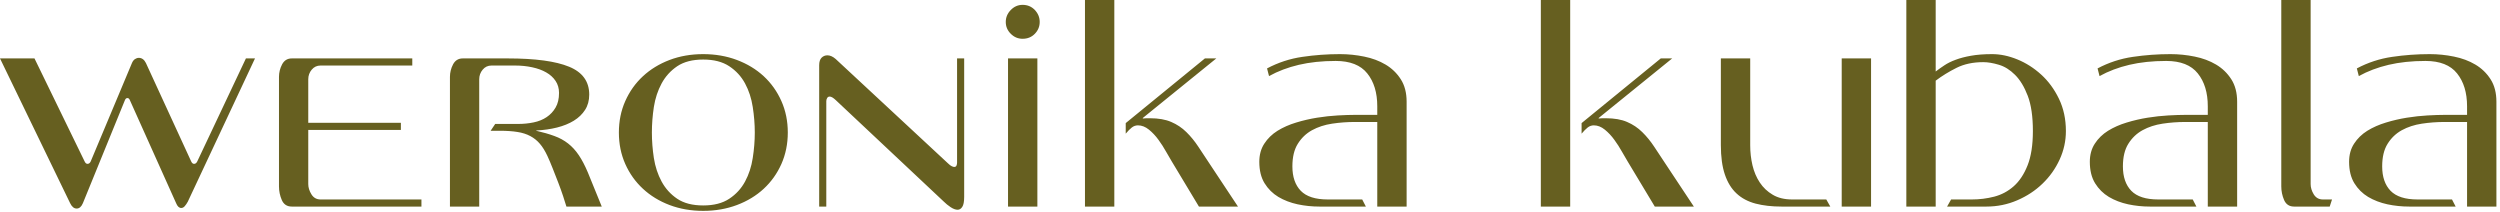 <svg width="555" height="47" viewBox="0 0 555 47" fill="none" xmlns="http://www.w3.org/2000/svg">
<path d="M41.688 44.781C41.477 45.168 41.254 45.496 41.016 45.766C40.785 46.035 40.523 46.172 40.234 46.172C39.766 46.172 39.383 45.812 39.094 45.094L28.844 22.266C28.719 21.934 28.531 21.766 28.281 21.766C28.031 21.766 27.844 21.934 27.719 22.266L18.406 45.094C18.07 45.895 17.609 46.297 17.016 46.297C16.43 46.297 15.945 45.895 15.562 45.094L0 12.969H7.656L18.797 35.859C18.961 36.203 19.172 36.375 19.422 36.375C19.723 36.375 19.957 36.203 20.125 35.859L29.297 13.984C29.461 13.602 29.68 13.312 29.953 13.125C30.234 12.938 30.52 12.844 30.812 12.844C31.488 12.844 32.016 13.227 32.391 13.984L42.453 35.859C42.617 36.203 42.828 36.375 43.078 36.375C43.379 36.375 43.613 36.203 43.781 35.859L54.594 12.969H56.609L41.688 44.781ZM64.777 45.859C63.723 45.859 62.984 45.375 62.559 44.406C62.141 43.438 61.934 42.43 61.934 41.375V17.078C61.934 16.109 62.16 15.184 62.621 14.297C63.09 13.414 63.809 12.969 64.777 12.969H91.527V14.547H71.168C70.363 14.547 69.707 14.855 69.199 15.469C68.688 16.086 68.434 16.793 68.434 17.594V27.266H88.996V28.844H68.434V40.859C68.434 41.621 68.668 42.383 69.137 43.141C69.606 43.902 70.281 44.281 71.168 44.281H93.559V45.859H64.777ZM125.746 45.859C125.578 45.266 125.332 44.496 125.012 43.547C124.699 42.602 124.34 41.602 123.934 40.547C123.535 39.496 123.125 38.445 122.699 37.391C122.281 36.328 121.887 35.398 121.512 34.594C121 33.5 120.449 32.609 119.855 31.922C119.27 31.227 118.566 30.656 117.746 30.219C116.922 29.773 115.965 29.465 114.871 29.297C113.777 29.121 112.469 29.031 110.949 29.031H108.918L109.934 27.516H114.996C116.215 27.516 117.371 27.402 118.465 27.172C119.566 26.945 120.531 26.555 121.355 26C122.176 25.449 122.84 24.742 123.34 23.875C123.848 23.012 124.105 21.93 124.105 20.625C124.105 19.617 123.848 18.73 123.34 17.969C122.84 17.211 122.145 16.578 121.262 16.078C120.375 15.57 119.34 15.188 118.152 14.938C116.973 14.68 115.687 14.547 114.293 14.547H109.121C108.316 14.547 107.66 14.855 107.152 15.469C106.641 16.086 106.387 16.793 106.387 17.594V45.859H99.887V17.078C99.887 16.109 100.113 15.184 100.574 14.297C101.043 13.414 101.762 12.969 102.73 12.969H112.715C118.828 12.969 123.371 13.586 126.34 14.812C129.316 16.031 130.809 18.094 130.809 21C130.809 22.312 130.5 23.445 129.887 24.391C129.281 25.34 128.449 26.141 127.387 26.797C126.332 27.445 125.09 27.949 123.652 28.312C122.223 28.668 120.687 28.887 119.043 28.969V29.031C120.562 29.375 121.902 29.762 123.059 30.188C124.215 30.605 125.234 31.164 126.121 31.859C127.004 32.547 127.797 33.414 128.496 34.453C129.191 35.484 129.859 36.758 130.496 38.266L133.59 45.859H125.746ZM174.891 29.422C174.891 31.945 174.414 34.273 173.469 36.406C172.52 38.531 171.211 40.367 169.547 41.906C167.879 43.449 165.895 44.652 163.594 45.516C161.301 46.379 158.805 46.812 156.109 46.812C153.41 46.812 150.922 46.379 148.641 45.516C146.367 44.652 144.398 43.449 142.734 41.906C141.066 40.367 139.758 38.531 138.812 36.406C137.863 34.273 137.391 31.945 137.391 29.422C137.391 26.891 137.863 24.562 138.812 22.438C139.758 20.305 141.066 18.465 142.734 16.922C144.398 15.383 146.367 14.18 148.641 13.312C150.922 12.449 153.41 12.016 156.109 12.016C158.805 12.016 161.301 12.449 163.594 13.312C165.895 14.18 167.879 15.383 169.547 16.922C171.211 18.465 172.52 20.305 173.469 22.438C174.414 24.562 174.891 26.891 174.891 29.422ZM167.563 29.422C167.563 27.559 167.41 25.668 167.109 23.75C166.816 21.836 166.25 20.094 165.406 18.531C164.563 16.969 163.391 15.695 161.891 14.703C160.398 13.715 158.473 13.219 156.109 13.219C153.742 13.219 151.82 13.715 150.344 14.703C148.875 15.695 147.719 16.969 146.875 18.531C146.031 20.094 145.457 21.836 145.156 23.75C144.863 25.668 144.719 27.559 144.719 29.422C144.719 31.277 144.863 33.164 145.156 35.078C145.457 36.996 146.031 38.734 146.875 40.297C147.719 41.859 148.875 43.137 150.344 44.125C151.82 45.117 153.742 45.609 156.109 45.609C158.473 45.609 160.398 45.117 161.891 44.125C163.391 43.137 164.563 41.859 165.406 40.297C166.25 38.734 166.816 36.996 167.109 35.078C167.41 33.164 167.563 31.277 167.563 29.422ZM214.047 43.703C214.047 44.766 213.906 45.508 213.625 45.922C213.352 46.348 213.008 46.562 212.594 46.562C212.125 46.562 211.602 46.367 211.031 45.984C210.469 45.609 209.953 45.188 209.484 44.719L185.516 22.203C184.973 21.695 184.531 21.438 184.188 21.438C183.938 21.438 183.75 21.547 183.625 21.766C183.5 21.977 183.438 22.203 183.438 22.453V45.859H181.859V14.484C181.859 13.727 182.035 13.168 182.391 12.812C182.742 12.461 183.176 12.281 183.688 12.281C184.281 12.281 184.891 12.555 185.516 13.094L210.438 36.25C210.781 36.586 211.066 36.805 211.297 36.906C211.523 37.012 211.703 37.062 211.828 37.062C212.086 37.062 212.258 36.961 212.344 36.75C212.426 36.543 212.469 36.336 212.469 36.125V12.969H214.047V43.703ZM230.813 4.875C230.813 5.887 230.453 6.762 229.734 7.5C229.016 8.242 228.109 8.609 227.016 8.609C226.004 8.609 225.129 8.242 224.391 7.5C223.648 6.762 223.281 5.887 223.281 4.875C223.281 3.867 223.648 2.98 224.391 2.219C225.129 1.461 226.004 1.078 227.016 1.078C228.109 1.078 229.016 1.461 229.734 2.219C230.453 2.98 230.813 3.867 230.813 4.875ZM223.781 45.859V12.969H230.297V45.859H223.781ZM266.16 45.859L260.145 35.859C259.809 35.32 259.387 34.594 258.879 33.688C258.379 32.781 257.809 31.898 257.176 31.031C256.551 30.168 255.848 29.418 255.066 28.781C254.285 28.148 253.473 27.828 252.629 27.828C252.117 27.828 251.66 27.992 251.254 28.312C250.855 28.625 250.41 29.078 249.91 29.672V27.328L267.488 12.969H270.02L253.707 26.188V26.312C253.996 26.273 254.27 26.25 254.52 26.25C254.77 26.25 255.023 26.25 255.285 26.25C257.18 26.25 258.758 26.527 260.02 27.078C261.289 27.621 262.41 28.371 263.379 29.328C264.348 30.277 265.23 31.359 266.035 32.578C266.836 33.797 267.699 35.105 268.629 36.5L274.832 45.859H266.16ZM240.863 45.859V0H247.379V45.859H240.863ZM305.754 45.859V27.078H300.754C299.066 27.078 297.387 27.203 295.723 27.453C294.066 27.703 292.582 28.188 291.27 28.906C289.965 29.625 288.914 30.633 288.113 31.922C287.309 33.203 286.91 34.875 286.91 36.938C286.91 39.262 287.527 41.07 288.77 42.359C290.02 43.641 292.012 44.281 294.754 44.281H302.41L303.223 45.859H292.91C291.273 45.859 289.664 45.695 288.082 45.359C286.496 45.016 285.07 44.469 283.801 43.719C282.539 42.961 281.52 41.949 280.738 40.688C279.957 39.418 279.566 37.828 279.566 35.922C279.566 34.371 279.934 33.027 280.676 31.891C281.414 30.746 282.395 29.793 283.613 29.031C284.84 28.273 286.223 27.664 287.754 27.203C289.293 26.734 290.848 26.375 292.41 26.125C293.973 25.875 295.496 25.711 296.988 25.625C298.488 25.543 299.785 25.5 300.879 25.5H305.754V23.594C305.754 20.562 305.012 18.133 303.535 16.297C302.066 14.453 299.727 13.531 296.52 13.531C293.488 13.531 290.758 13.82 288.332 14.391C285.902 14.965 283.699 15.797 281.723 16.891L281.285 15.188C283.762 13.875 286.371 13.023 289.113 12.625C291.863 12.219 294.648 12.016 297.473 12.016C299.285 12.016 301.074 12.199 302.848 12.562C304.617 12.918 306.195 13.508 307.582 14.328C308.977 15.152 310.105 16.242 310.973 17.594C311.836 18.938 312.27 20.602 312.27 22.578V45.859H305.754ZM367.363 45.859L361.348 35.859C361.012 35.32 360.59 34.594 360.082 33.688C359.582 32.781 359.012 31.898 358.379 31.031C357.754 30.168 357.051 29.418 356.27 28.781C355.488 28.148 354.676 27.828 353.832 27.828C353.32 27.828 352.863 27.992 352.457 28.312C352.059 28.625 351.613 29.078 351.113 29.672V27.328L368.691 12.969H371.223L354.91 26.188V26.312C355.199 26.273 355.473 26.25 355.723 26.25C355.973 26.25 356.227 26.25 356.488 26.25C358.383 26.25 359.961 26.527 361.223 27.078C362.492 27.621 363.613 28.371 364.582 29.328C365.551 30.277 366.434 31.359 367.238 32.578C368.039 33.797 368.902 35.105 369.832 36.5L376.035 45.859H367.363ZM342.066 45.859V0H348.582V45.859H342.066ZM408.859 45.859V12.969H415.375V45.859H408.859ZM395.5 45.859C393.352 45.859 391.438 45.641 389.75 45.203C388.062 44.758 386.648 44.008 385.516 42.953C384.379 41.902 383.516 40.5 382.922 38.75C382.328 37 382.031 34.82 382.031 32.203V12.969H388.547V32.266C388.547 33.777 388.711 35.25 389.047 36.688C389.391 38.125 389.93 39.402 390.672 40.516C391.41 41.633 392.367 42.539 393.547 43.234C394.723 43.934 396.156 44.281 397.844 44.281H405.438L406.328 45.859H395.5ZM458.629 29.094C458.629 31.293 458.164 33.402 457.238 35.422C456.309 37.445 455.043 39.227 453.441 40.766C451.848 42.309 449.973 43.543 447.816 44.469C445.668 45.398 443.395 45.859 440.988 45.859H432.254L433.145 44.281H437.754C439.441 44.281 441.098 44.074 442.723 43.656C444.348 43.23 445.789 42.461 447.051 41.344C448.32 40.219 449.348 38.668 450.129 36.688C450.91 34.711 451.301 32.18 451.301 29.094C451.301 25.855 450.918 23.246 450.16 21.266C449.398 19.277 448.457 17.727 447.332 16.609C446.215 15.496 445.02 14.75 443.738 14.375C442.457 13.992 441.305 13.797 440.285 13.797C438.012 13.797 436.035 14.219 434.348 15.062C432.66 15.906 431.117 16.855 429.723 17.906V45.859H423.207V0H429.723V15.875C430.316 15.418 430.961 14.961 431.66 14.5C432.355 14.031 433.191 13.621 434.16 13.266C435.129 12.902 436.262 12.605 437.566 12.375C438.879 12.137 440.441 12.016 442.254 12.016C444.066 12.016 445.93 12.406 447.848 13.188C449.762 13.969 451.523 15.09 453.129 16.547C454.73 17.996 456.051 19.789 457.082 21.922C458.113 24.047 458.629 26.438 458.629 29.094ZM490.129 45.859V27.078H485.129C483.441 27.078 481.762 27.203 480.098 27.453C478.441 27.703 476.957 28.188 475.645 28.906C474.34 29.625 473.289 30.633 472.488 31.922C471.684 33.203 471.285 34.875 471.285 36.938C471.285 39.262 471.902 41.07 473.145 42.359C474.395 43.641 476.387 44.281 479.129 44.281H486.785L487.598 45.859H477.285C475.648 45.859 474.039 45.695 472.457 45.359C470.871 45.016 469.445 44.469 468.176 43.719C466.914 42.961 465.895 41.949 465.113 40.688C464.332 39.418 463.941 37.828 463.941 35.922C463.941 34.371 464.309 33.027 465.051 31.891C465.789 30.746 466.77 29.793 467.988 29.031C469.215 28.273 470.598 27.664 472.129 27.203C473.668 26.734 475.223 26.375 476.785 26.125C478.348 25.875 479.871 25.711 481.363 25.625C482.863 25.543 484.16 25.5 485.254 25.5H490.129V23.594C490.129 20.562 489.387 18.133 487.91 16.297C486.441 14.453 484.102 13.531 480.895 13.531C477.863 13.531 475.133 13.82 472.707 14.391C470.277 14.965 468.074 15.797 466.098 16.891L465.66 15.188C468.137 13.875 470.746 13.023 473.488 12.625C476.238 12.219 479.023 12.016 481.848 12.016C483.66 12.016 485.449 12.199 487.223 12.562C488.992 12.918 490.57 13.508 491.957 14.328C493.352 15.152 494.48 16.242 495.348 17.594C496.211 18.938 496.645 20.602 496.645 22.578V45.859H490.129ZM517.195 45.859H509.289C508.234 45.859 507.496 45.375 507.07 44.406C506.652 43.438 506.445 42.43 506.445 41.375V0H512.961V40.859C512.961 41.621 513.187 42.383 513.648 43.141C514.117 43.902 514.793 44.281 515.68 44.281H517.711L517.195 45.859ZM547.688 45.859V27.078H542.688C541 27.078 539.32 27.203 537.656 27.453C536 27.703 534.516 28.188 533.203 28.906C531.898 29.625 530.848 30.633 530.047 31.922C529.242 33.203 528.844 34.875 528.844 36.938C528.844 39.262 529.461 41.07 530.703 42.359C531.953 43.641 533.945 44.281 536.688 44.281H544.344L545.156 45.859H534.844C533.207 45.859 531.598 45.695 530.016 45.359C528.43 45.016 527.004 44.469 525.734 43.719C524.473 42.961 523.453 41.949 522.672 40.688C521.891 39.418 521.5 37.828 521.5 35.922C521.5 34.371 521.867 33.027 522.609 31.891C523.348 30.746 524.328 29.793 525.547 29.031C526.773 28.273 528.156 27.664 529.688 27.203C531.227 26.734 532.781 26.375 534.344 26.125C535.906 25.875 537.43 25.711 538.922 25.625C540.422 25.543 541.719 25.5 542.812 25.5H547.688V23.594C547.688 20.562 546.945 18.133 545.469 16.297C544 14.453 541.66 13.531 538.453 13.531C535.422 13.531 532.691 13.82 530.266 14.391C527.836 14.965 525.633 15.797 523.656 16.891L523.219 15.188C525.695 13.875 528.305 13.023 531.047 12.625C533.797 12.219 536.582 12.016 539.406 12.016C541.219 12.016 543.008 12.199 544.781 12.562C546.551 12.918 548.129 13.508 549.516 14.328C550.91 15.152 552.039 16.242 552.906 17.594C553.77 18.938 554.203 20.602 554.203 22.578V45.859H547.688Z" fill="#665F20"/>
</svg>
